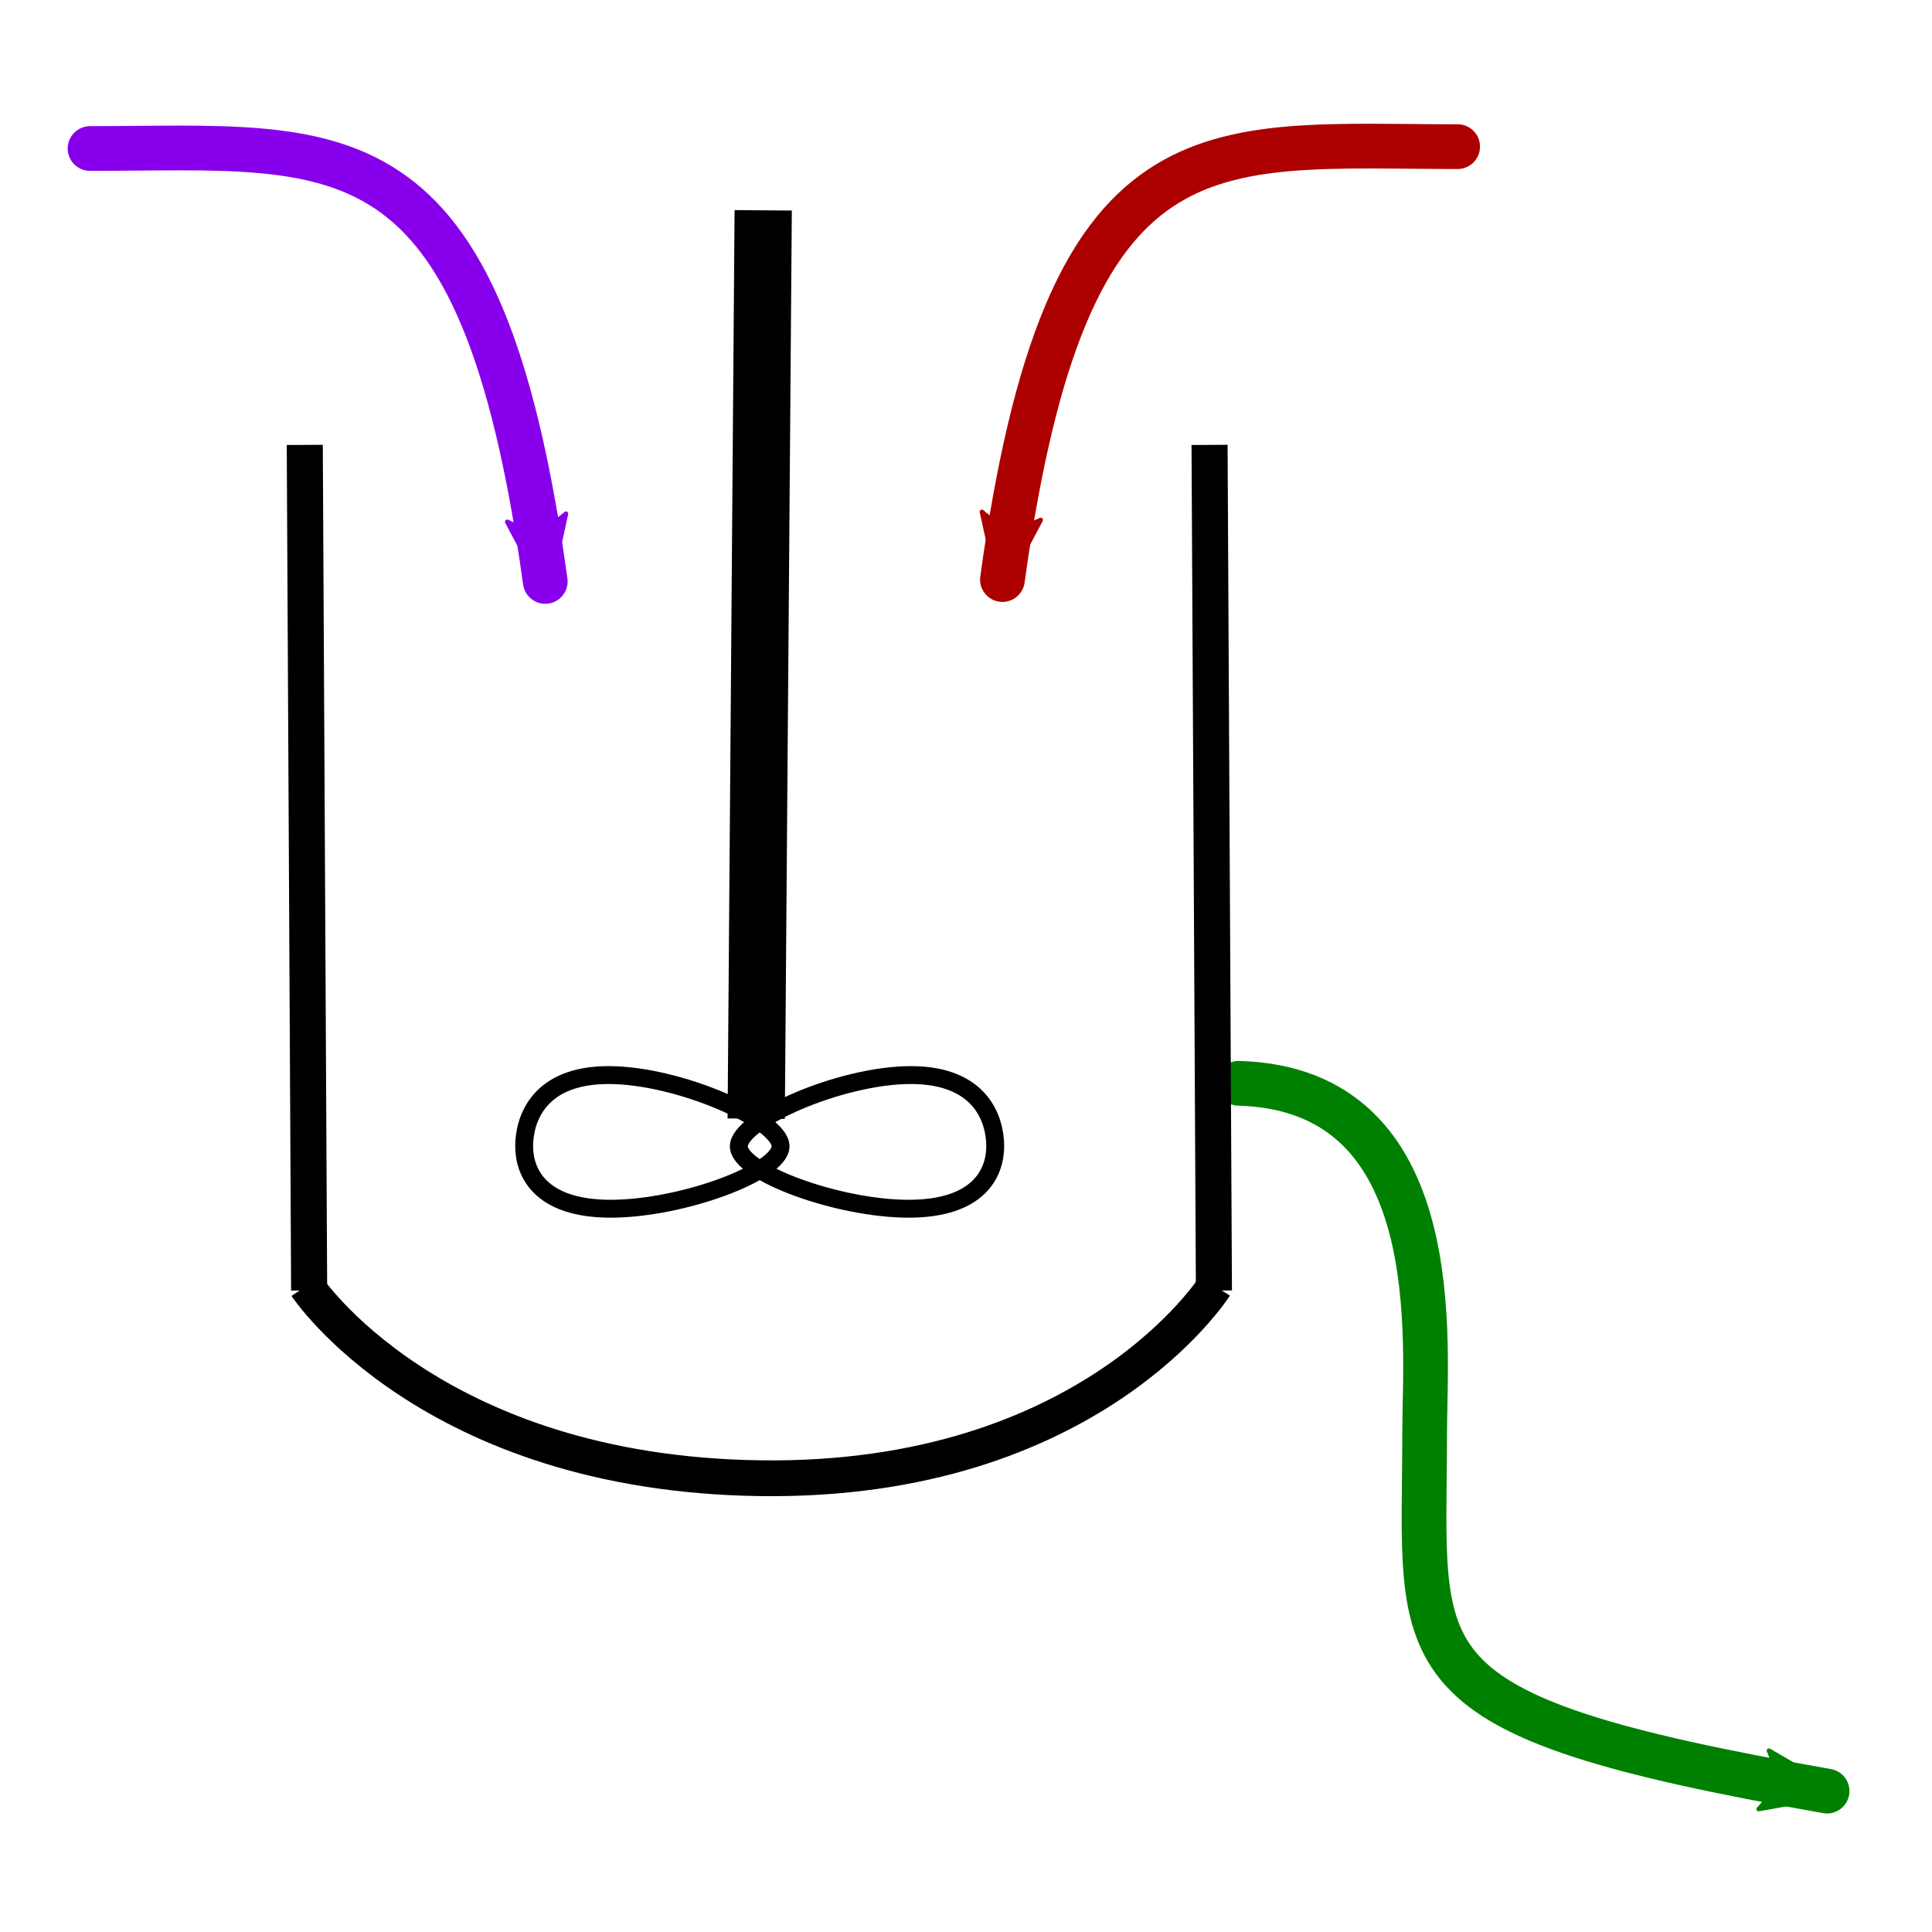 <?xml version="1.0" encoding="UTF-8" standalone="no"?>
<!-- Created with Inkscape (http://www.inkscape.org/) -->

<svg
   xmlns:osb="http://www.openswatchbook.org/uri/2009/osb"
   xmlns:dc="http://purl.org/dc/elements/1.1/"
   xmlns:cc="http://creativecommons.org/ns#"
   xmlns:rdf="http://www.w3.org/1999/02/22-rdf-syntax-ns#"
   xmlns:svg="http://www.w3.org/2000/svg"
   xmlns="http://www.w3.org/2000/svg"
   xmlns:sodipodi="http://sodipodi.sourceforge.net/DTD/sodipodi-0.dtd"
   xmlns:inkscape="http://www.inkscape.org/namespaces/inkscape"
   width="135"
   height="135"
   id="svg2"
   version="1.1"
   inkscape:version="0.48.2 r9819"
   sodipodi:docname="3K4-logo.svg"
   inkscape:export-filename="3K4-logo.png"
   inkscape:export-xdpi="90"
   inkscape:export-ydpi="90">
  <sodipodi:namedview
     id="base"
     pagecolor="#ffffff"
     bordercolor="#666666"
     borderopacity="1.0"
     inkscape:pageopacity="0.0"
     inkscape:pageshadow="2"
     inkscape:zoom="7.1513496"
     inkscape:cx="68.532808"
     inkscape:cy="65.524641"
     inkscape:document-units="px"
     inkscape:current-layer="layer1"
     showgrid="false"
     showguides="true"
     inkscape:guide-bbox="true"
     inkscape:window-width="1920"
     inkscape:window-height="1058"
     inkscape:window-x="1440"
     inkscape:window-y="0"
     inkscape:window-maximized="1" />
  <defs
     id="defs4">
    <marker
       style="overflow:visible"
       id="SemiCircleIn"
       refX="0.0"
       refY="0.0"
       orient="auto"
       inkscape:stockid="SemiCircleIn">
      <path
         transform="scale(0.6)"
         style="fill-rule:evenodd;stroke:#000000;stroke-width:1.0pt;marker-start:none;marker-end:none"
         d="M -0.375,-0.046 C -0.375,2.714 1.865,4.954 4.625,4.954 L 4.625,-5.046 C 1.865,-5.046 -0.375,-2.806 -0.375,-0.046 z "
         id="path6180" />
    </marker>
    <marker
       style="overflow:visible;"
       id="Arrow2Mend"
       refX="0.0"
       refY="0.0"
       orient="auto"
       inkscape:stockid="Arrow2Mend">
      <path
         transform="scale(0.6) rotate(180) translate(0,0)"
         d="M 8.719,4.034 L -2.207,0.016 L 8.719,-4.002 C 6.973,-1.63 6.983,1.616 8.719,4.034 z "
         style="font-size:12.0;fill-rule:evenodd;stroke-width:0.625;stroke-linejoin:round;"
         id="path3800" />
    </marker>
    <marker
       style="overflow:visible"
       id="DotM"
       refX="0.0"
       refY="0.0"
       orient="auto"
       inkscape:stockid="DotM">
      <path
         transform="scale(0.4) translate(7.4, 1)"
         style="fill-rule:evenodd;stroke:#000000;stroke-width:1.0pt;marker-start:none;marker-end:none"
         d="M -2.5,-1.0 C -2.5,1.76 -4.74,4.0 -7.5,4.0 C -10.26,4.0 -12.5,1.76 -12.5,-1.0 C -12.5,-3.76 -10.26,-6.0 -7.5,-6.0 C -4.74,-6.0 -2.5,-3.76 -2.5,-1.0 z "
         id="path3838" />
    </marker>
    <marker
       style="overflow:visible"
       id="DotL"
       refX="0.0"
       refY="0.0"
       orient="auto"
       inkscape:stockid="DotL">
      <path
         transform="scale(0.8) translate(7.4, 1)"
         style="fill-rule:evenodd;stroke:#000000;stroke-width:1.0pt;marker-start:none;marker-end:none"
         d="M -2.5,-1.0 C -2.5,1.76 -4.74,4.0 -7.5,4.0 C -10.26,4.0 -12.5,1.76 -12.5,-1.0 C -12.5,-3.76 -10.26,-6.0 -7.5,-6.0 C -4.74,-6.0 -2.5,-3.76 -2.5,-1.0 z "
         id="path3835" />
    </marker>
    <marker
       style="overflow:visible;"
       id="Arrow1Mend"
       refX="0.0"
       refY="0.0"
       orient="auto"
       inkscape:stockid="Arrow1Mend">
      <path
         transform="scale(0.4) rotate(180) translate(10,0)"
         style="fill-rule:evenodd;stroke:#000000;stroke-width:1.0pt;marker-start:none;"
         d="M 0.0,0.0 L 5.0,-5.0 L -12.5,0.0 L 5.0,5.0 L 0.0,0.0 z "
         id="path3782" />
    </marker>
    <linearGradient
       osb:paint="gradient"
       id="linearGradient3777">
      <stop
         id="stop3779"
         offset="0"
         style="stop-color:#000000;stop-opacity:1;" />
      <stop
         id="stop3781"
         offset="1"
         style="stop-color:#000000;stop-opacity:0;" />
    </linearGradient>
    <inkscape:perspective
       id="perspective3759"
       inkscape:persp3d-origin="67.5 : 45 : 1"
       inkscape:vp_z="135 : 67.5 : 1"
       inkscape:vp_y="0 : 1000 : 0"
       inkscape:vp_x="0 : 67.5 : 1"
       sodipodi:type="inkscape:persp3d" />
    <marker
       style="overflow:visible;"
       id="Arrow2MendE"
       refX="0.0"
       refY="0.0"
       orient="auto"
       inkscape:stockid="Arrow2MendE">
      <path
         transform="scale(0.6) rotate(180) translate(0,0)"
         d="M 8.719,4.034 L -2.207,0.016 L 8.719,-4.002 C 6.973,-1.63 6.983,1.616 8.719,4.034 z "
         style="stroke-linejoin:round;font-size:12.0;fill-rule:evenodd;stroke:#ac0000;stroke-width:0.625;fill:#ac0000"
         id="path5169" />
    </marker>
    <marker
       style="overflow:visible"
       id="DotMC"
       refX="0.0"
       refY="0.0"
       orient="auto"
       inkscape:stockid="DotMC">
      <path
         transform="scale(0.4) translate(7.4, 1)"
         style="marker-end:none;fill-rule:evenodd;marker-start:none;stroke:#000000;stroke-width:1.0pt;fill:#000000"
         d="M -2.5,-1.0 C -2.5,1.76 -4.74,4.0 -7.5,4.0 C -10.26,4.0 -12.5,1.76 -12.5,-1.0 C -12.5,-3.76 -10.26,-6.0 -7.5,-6.0 C -4.74,-6.0 -2.5,-3.76 -2.5,-1.0 z "
         id="path5219" />
    </marker>
    <marker
       style="overflow:visible;"
       id="Arrow1Mendf"
       refX="0.0"
       refY="0.0"
       orient="auto"
       inkscape:stockid="Arrow1Mendf">
      <path
         transform="scale(0.4) rotate(180) translate(10,0)"
         style="marker-start:none;stroke:#000000;stroke-width:1.0pt;fill:#000000;fill-rule:evenodd"
         d="M 0.0,0.0 L 5.0,-5.0 L -12.5,0.0 L 5.0,5.0 L 0.0,0.0 z "
         id="path5222" />
    </marker>
    <marker
       style="overflow:visible"
       id="DotMCl"
       refX="0.0"
       refY="0.0"
       orient="auto"
       inkscape:stockid="DotMCl">
      <path
         transform="scale(0.4) translate(7.4, 1)"
         style="marker-end:none;fill-rule:evenodd;marker-start:none;stroke:#8800eb;stroke-width:1.0pt;fill:#8800eb"
         d="M -2.5,-1.0 C -2.5,1.76 -4.74,4.0 -7.5,4.0 C -10.26,4.0 -12.5,1.76 -12.5,-1.0 C -12.5,-3.76 -10.26,-6.0 -7.5,-6.0 C -4.74,-6.0 -2.5,-3.76 -2.5,-1.0 z "
         id="path5281" />
    </marker>
    <marker
       style="overflow:visible;"
       id="Arrow1Mendfy"
       refX="0.0"
       refY="0.0"
       orient="auto"
       inkscape:stockid="Arrow1Mendfy">
      <path
         transform="scale(0.4) rotate(180) translate(10,0)"
         style="fill-rule:evenodd;marker-start:none;stroke:#8800eb;stroke-width:1.0pt;fill:#8800eb"
         d="M 0.0,0.0 L 5.0,-5.0 L -12.5,0.0 L 5.0,5.0 L 0.0,0.0 z "
         id="path5284" />
    </marker>
    <marker
       style="overflow:visible;"
       id="Arrow2MendEF"
       refX="0.0"
       refY="0.0"
       orient="auto"
       inkscape:stockid="Arrow2MendEF">
      <path
         transform="scale(0.6) rotate(180) translate(0,0)"
         d="M 8.719,4.034 L -2.207,0.016 L 8.719,-4.002 C 6.973,-1.63 6.983,1.616 8.719,4.034 z "
         style="stroke-linejoin:round;font-size:12.0;fill-rule:evenodd;stroke:#008000;stroke-width:0.625;fill:#008000"
         id="path5351" />
    </marker>
    <marker
       style="overflow:visible"
       id="DotMK"
       refX="0.0"
       refY="0.0"
       orient="auto"
       inkscape:stockid="DotMK">
      <path
         transform="scale(0.4) translate(7.4, 1)"
         style="marker-end:none;fill-rule:evenodd;marker-start:none;stroke:#ac0000;stroke-width:1.0pt;fill:#ac0000"
         d="M -2.5,-1.0 C -2.5,1.76 -4.74,4.0 -7.5,4.0 C -10.26,4.0 -12.5,1.76 -12.5,-1.0 C -12.5,-3.76 -10.26,-6.0 -7.5,-6.0 C -4.74,-6.0 -2.5,-3.76 -2.5,-1.0 z "
         id="path5618" />
    </marker>
    <marker
       style="overflow:visible;"
       id="Arrow2MendEb"
       refX="0.0"
       refY="0.0"
       orient="auto"
       inkscape:stockid="Arrow2MendEb">
      <path
         transform="scale(0.6) rotate(180) translate(0,0)"
         d="M 8.719,4.034 L -2.207,0.016 L 8.719,-4.002 C 6.973,-1.63 6.983,1.616 8.719,4.034 z "
         style="stroke-linejoin:round;font-size:12.0;fill-rule:evenodd;stroke:#ac0000;stroke-width:0.625;fill:#ac0000"
         id="path5621" />
    </marker>
    <marker
       style="overflow:visible"
       id="DotMKr"
       refX="0.0"
       refY="0.0"
       orient="auto"
       inkscape:stockid="DotMKr">
      <path
         transform="scale(0.4) translate(7.4, 1)"
         style="marker-end:none;fill-rule:evenodd;marker-start:none;stroke:#8800eb;stroke-width:1.0pt;fill:#8800eb"
         d="M -2.5,-1.0 C -2.5,1.76 -4.74,4.0 -7.5,4.0 C -10.26,4.0 -12.5,1.76 -12.5,-1.0 C -12.5,-3.76 -10.26,-6.0 -7.5,-6.0 C -4.74,-6.0 -2.5,-3.76 -2.5,-1.0 z "
         id="path5694" />
    </marker>
    <marker
       style="overflow:visible;"
       id="Arrow2MendEby"
       refX="0.0"
       refY="0.0"
       orient="auto"
       inkscape:stockid="Arrow2MendEby">
      <path
         transform="scale(0.6) rotate(180) translate(0,0)"
         d="M 8.719,4.034 L -2.207,0.016 L 8.719,-4.002 C 6.973,-1.63 6.983,1.616 8.719,4.034 z "
         style="stroke-linejoin:round;font-size:12.0;fill-rule:evenodd;stroke:#8800eb;stroke-width:0.625;fill:#8800eb"
         id="path5697" />
    </marker>
    <marker
       style="overflow:visible;"
       id="Arrow2MendQ"
       refX="0.0"
       refY="0.0"
       orient="auto"
       inkscape:stockid="Arrow2MendQ">
      <path
         transform="scale(0.6) rotate(180) translate(0,0)"
         d="M 8.719,4.034 L -2.207,0.016 L 8.719,-4.002 C 6.973,-1.63 6.983,1.616 8.719,4.034 z "
         style="stroke-linejoin:round;font-size:12.0;fill-rule:evenodd;stroke:#008000;stroke-width:0.625;fill:#008000"
         id="path6941" />
    </marker>
    <marker
       style="overflow:visible;"
       id="Arrow2Mendc"
       refX="0.0"
       refY="0.0"
       orient="auto"
       inkscape:stockid="Arrow2Mendc">
      <path
         transform="scale(0.6) rotate(180) translate(0,0)"
         d="M 8.719,4.034 L -2.207,0.016 L 8.719,-4.002 C 6.973,-1.63 6.983,1.616 8.719,4.034 z "
         style="stroke-linejoin:round;font-size:12.0;fill-rule:evenodd;stroke:#8800eb;stroke-width:0.625;fill:#8800eb"
         id="path6944" />
    </marker>
    <marker
       style="overflow:visible;"
       id="Arrow2Mendw"
       refX="0.0"
       refY="0.0"
       orient="auto"
       inkscape:stockid="Arrow2Mendw">
      <path
         transform="scale(0.6) rotate(180) translate(0,0)"
         d="M 8.719,4.034 L -2.207,0.016 L 8.719,-4.002 C 6.973,-1.63 6.983,1.616 8.719,4.034 z "
         style="stroke-linejoin:round;font-size:12.0;fill-rule:evenodd;stroke:#ac0000;stroke-width:0.625;fill:#ac0000"
         id="path6947" />
    </marker>
  </defs>
  <g
     transform="translate(0,-917.362)"
     id="layer1"
     inkscape:groupmode="layer"
     inkscape:label="Layer 1">
    <path
       sodipodi:nodetypes="cc"
       inkscape:connector-curvature="0"
       id="path3916"
       d="m 6.292,927.739 c 17.501,0 27.316,-2.337 31.808,30.251"
       style="fill:none;stroke:#8800eb;stroke-width:3.125;stroke-linecap:round;stroke-linejoin:round;stroke-miterlimit:2;stroke-opacity:1;stroke-dasharray:none;marker-mid:none;marker-end:url(#Arrow2Mendc)" />
    <path
       style="fill:none;stroke:#ac0000;stroke-width:3.125;stroke-linecap:round;stroke-linejoin:round;stroke-miterlimit:2;stroke-opacity:1;stroke-dasharray:none;marker-mid:none;marker-end:url(#Arrow2Mendw)"
       d="m 101.854,927.609 c -17.501,0 -27.316,-2.337 -31.808,30.251"
       id="path6897"
       inkscape:connector-curvature="0"
       sodipodi:nodetypes="cc" />
    <path
       style="fill:none;stroke:#008000;stroke-width:3.125;stroke-linecap:round;stroke-linejoin:round;stroke-miterlimit:2;stroke-opacity:1;stroke-dasharray:none;marker-mid:none;marker-end:url(#Arrow2MendQ)"
       d="m 86.556,993.058 c 14.741,0.41 12.992,18.203 12.991,24.468 -0.002,16.259 -2.332,19.642 28.122,24.991"
       id="path6899"
       inkscape:connector-curvature="0"
       sodipodi:nodetypes="csc" />
    <path
       style="fill:none;stroke:#000000;stroke-width:4;stroke-linecap:butt;stroke-linejoin:miter;stroke-miterlimit:4;stroke-opacity:1;stroke-dasharray:none"
       d="M 53.329,932.058 52.84,995.53"
       id="path7028"
       inkscape:connector-curvature="0" />
    <g
       id="g3111"
       transform="matrix(1.25,0,0,1.25,-18.574,-256.788)">
      <path
         sodipodi:nodetypes="ssszs"
         inkscape:connector-curvature="0"
         id="path7064"
         d="m 70.493,1003.398 c 0,1.455 -0.881,3.491 -4.839,3.491 -3.958,0 -9.494,-2.037 -9.494,-3.491 0,-1.455 5.659,-3.981 9.617,-3.981 3.958,0 4.716,2.527 4.716,3.981 z"
         style="fill:none;stroke:#000000;stroke-width:1;stroke-linecap:round;stroke-linejoin:round;stroke-miterlimit:4;stroke-opacity:1" />
      <path
         style="fill:none;stroke:#000000;stroke-width:1;stroke-linecap:round;stroke-linejoin:round;stroke-miterlimit:4;stroke-opacity:1"
         d="m 44.16,1003.398 c 0,1.455 0.881,3.491 4.839,3.491 3.958,0 9.494,-2.037 9.494,-3.491 0,-1.455 -5.659,-3.981 -9.617,-3.981 -3.958,0 -4.716,2.527 -4.716,3.981 z"
         id="path7067"
         inkscape:connector-curvature="0"
         sodipodi:nodetypes="ssszs" />
    </g>
    <g
       id="g3067"
       transform="matrix(1.25,0,0,1.25,-33.381,-252.728)">
      <path
         sodipodi:nodetypes="cc"
         inkscape:connector-curvature="0"
         id="path7010"
         d="m 94.32,960.942 0.244,47.271"
         style="fill:none;stroke:#000000;stroke-width:2.016;stroke-linecap:butt;stroke-linejoin:miter;stroke-miterlimit:4;stroke-opacity:1;stroke-dasharray:none" />
      <path
         sodipodi:nodetypes="czc"
         inkscape:connector-curvature="0"
         id="path7024"
         d="m 94.61,1007.964 c 0,0 -6.923,10.986 -25.389,10.741 -18.466,-0.244 -25.389,-10.741 -25.389,-10.741"
         style="fill:none;stroke:#000000;stroke-width:2;stroke-linecap:butt;stroke-linejoin:miter;stroke-miterlimit:4;stroke-opacity:1;stroke-dasharray:none" />
      <path
         style="fill:none;stroke:#000000;stroke-width:2.016;stroke-linecap:butt;stroke-linejoin:miter;stroke-miterlimit:4;stroke-opacity:1;stroke-dasharray:none"
         d="m 43.742,960.942 0.244,47.271"
         id="path3037"
         inkscape:connector-curvature="0"
         sodipodi:nodetypes="cc" />
    </g>
  </g>
</svg>
